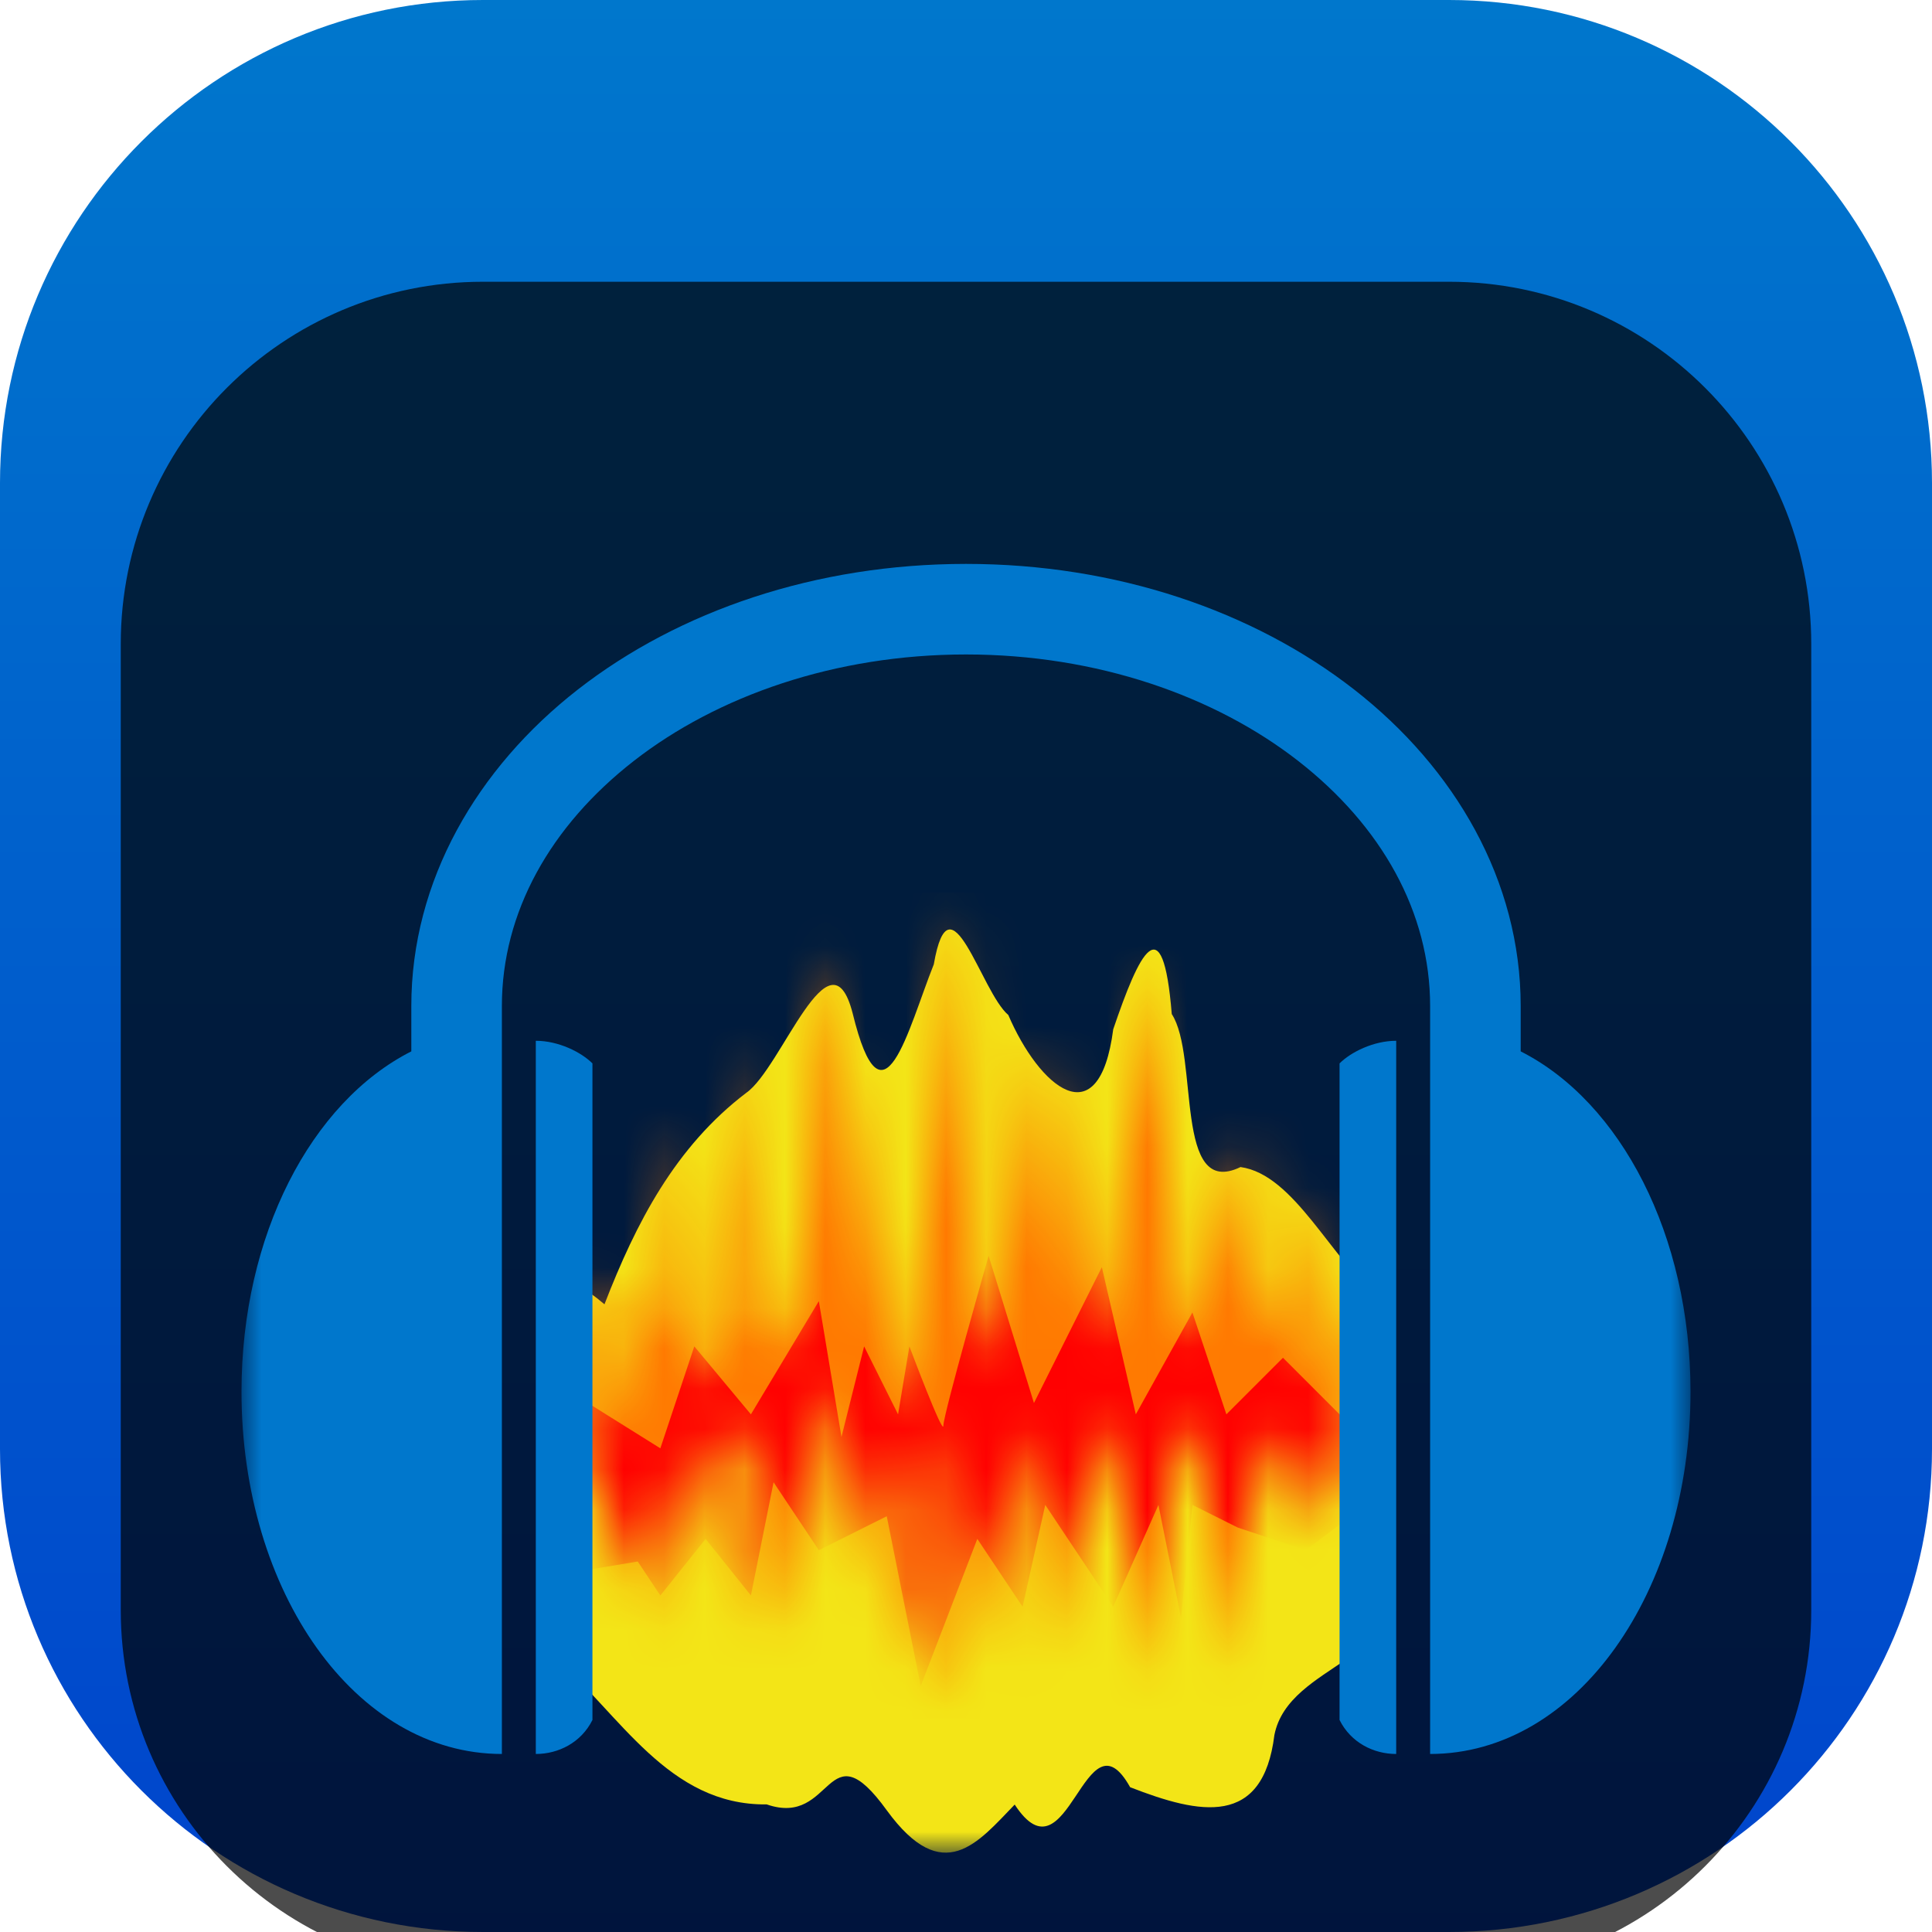 <svg width="48" height="48" viewBox="0 0 48 48" fill="none" xmlns="http://www.w3.org/2000/svg">
<g clip-path="url(#clip0_31_6131)">
<path d="M36 0H12C5.373 0 0 5.373 0 12V36C0 42.627 5.373 48 12 48H36C42.627 48 48 42.627 48 36V12C48 5.373 42.627 0 36 0Z" fill="url(#paint0_linear_31_6131)"/>
<g filter="url(#filter0_i_31_6131)">
<path d="M36 3H12C7.029 3 3 7.029 3 12V36C3 40.971 7.029 45 12 45H36C40.971 45 45 40.971 45 36V12C45 7.029 40.971 3 36 3Z" fill="black" fill-opacity="0.7"/>
<mask id="mask0_31_6131" style="mask-type:luminance" maskUnits="userSpaceOnUse" x="6" y="6" width="36" height="36">
<path d="M42 6H6V42H42V6Z" fill="white"/>
</mask>
<g mask="url(#mask0_31_6131)">
<g filter="url(#filter1_d_31_6131)">
<path fill-rule="evenodd" clip-rule="evenodd" d="M23.2 17.959C22.555 19.574 21.933 22.247 21.183 19.172C20.62 16.988 19.417 20.541 18.542 21.15C16.778 22.491 15.801 24.381 15.018 26.405C12.943 24.641 13.721 27.473 13.594 28.858C13.707 30.934 13.369 33.204 13.761 35.16C15.407 36.594 16.599 38.859 19.049 38.83C20.725 39.412 20.515 36.878 22.035 38.981C23.433 40.898 24.297 39.777 25.21 38.834C26.544 40.876 26.953 36.391 28.078 38.403C29.817 39.08 31.377 39.402 31.662 37.106C32.02 35.293 35.137 35.256 34.406 33.076C34.304 30.815 34.609 28.392 34.257 26.23C33.076 25.308 32.166 23.181 30.82 22.995C29.156 23.803 29.797 20.242 29.112 19.194C28.889 16.442 28.299 17.686 27.658 19.573C27.303 22.291 25.813 20.995 25.051 19.217C24.374 18.648 23.602 15.639 23.2 17.959Z" fill="#F3E517"/>
</g>
<mask id="mask1_31_6131" style="mask-type:luminance" maskUnits="userSpaceOnUse" x="14" y="18" width="20" height="21">
<path d="M14.438 32.514L15 33.076L15.844 35.889L16.125 32.514L16.969 36.733V31.389L17.531 32.795L18.375 36.733V31.389L18.938 31.951L19.781 36.733L20.625 30.264L22.486 37.554L22.594 33.076L23.156 31.389L23.719 38.42L25.406 31.389L25.969 37.295L27.375 31.108L28.781 37.858L29.062 32.795L29.906 31.108L30.188 37.576L31.594 31.389L32.438 34.201L32.719 31.67L33.562 33.358V28.014L32.719 30.264L32.438 25.483L31.875 29.139L31.312 28.014L31.031 24.076L29.625 29.42L29.344 28.295L28.5 19.858L27.656 27.17L27.094 29.42L25.969 21.826L24.844 28.295L24.281 29.983L24 18.366L22.312 31.389L20.625 19.576L19.781 29.701L19.219 28.576L18.656 21.826L18.375 28.576L17.531 30.545L16.969 23.795L16.406 29.139L15.562 27.733V31.67L14.438 27.451V32.514Z" fill="white"/>
</mask>
<g mask="url(#mask1_31_6131)">
<path fill-rule="evenodd" clip-rule="evenodd" d="M13.875 38.702V18.17H34.125V38.702H13.875Z" fill="#FF7901"/>
<g filter="url(#filter2_d_31_6131)">
<path fill-rule="evenodd" clip-rule="evenodd" d="M14.156 28.576L16.406 29.983L17.25 27.451L18.656 29.139L20.344 26.326L20.906 29.701L21.469 27.451L22.312 29.139L22.594 27.451C22.594 27.451 23.438 29.701 23.438 29.42C23.438 29.139 24.562 25.201 24.562 25.201L25.688 28.858L27.375 25.483L28.219 29.139L29.625 26.608L30.469 29.139L31.875 27.733L33.562 29.42V31.67L32.438 32.514L30.75 31.951L29.625 31.389L29.344 34.201L28.781 31.389L27.656 33.92L25.969 31.389L25.406 33.92L24.281 32.233L22.875 35.889L22.031 31.67L20.344 32.514L19.219 30.826L18.656 33.639L17.531 32.233L16.406 33.639L15.844 32.795L14.156 33.076V28.576Z" fill="#FF0101"/>
</g>
</g>
<g filter="url(#filter3_d_31_6131)">
<path d="M24 8.01C20.27 8.01 16.868 9.175 14.358 11.13C11.849 13.086 10.219 15.884 10.219 18.996V20.121C7.727 21.384 6 24.695 6 28.576C6 33.544 8.826 37.577 12.469 37.577V18.996C12.469 16.665 13.675 14.52 15.747 12.905C17.819 11.291 20.744 10.26 24 10.26C27.256 10.26 30.181 11.291 32.253 12.905C34.325 14.52 35.531 16.665 35.531 18.996V37.577C39.174 37.577 42 33.544 42 28.576C42 24.695 40.273 21.384 37.781 20.121V18.996C37.781 15.884 36.151 13.086 33.642 11.13C31.132 9.175 27.73 8.01 24 8.01ZM13.312 19.858V37.577C13.875 37.577 14.438 37.295 14.719 36.733V20.42C14.438 20.139 13.875 19.858 13.312 19.858ZM34.688 19.858C34.125 19.858 33.562 20.139 33.281 20.42V36.733C33.562 37.295 34.125 37.577 34.688 37.577V19.858Z" fill="#0077CC"/>
</g>
</g>
</g>
</g>
<defs>
<filter id="filter0_i_31_6131" x="3" y="3" width="42" height="46" filterUnits="userSpaceOnUse" color-interpolation-filters="sRGB">
<feFlood flood-opacity="0" result="BackgroundImageFix"/>
<feBlend mode="normal" in="SourceGraphic" in2="BackgroundImageFix" result="shape"/>
<feColorMatrix in="SourceAlpha" type="matrix" values="0 0 0 0 0 0 0 0 0 0 0 0 0 0 0 0 0 0 127 0" result="hardAlpha"/>
<feOffset dy="4"/>
<feGaussianBlur stdDeviation="2"/>
<feComposite in2="hardAlpha" operator="arithmetic" k2="-1" k3="1"/>
<feColorMatrix type="matrix" values="0 0 0 0 0 0 0 0 0 0 0 0 0 0 0 0 0 0 0.25 0"/>
<feBlend mode="normal" in2="shape" result="effect1_innerShadow_31_6131"/>
</filter>
<filter id="filter1_d_31_6131" x="9.552" y="15.092" width="28.964" height="30.937" filterUnits="userSpaceOnUse" color-interpolation-filters="sRGB">
<feFlood flood-opacity="0" result="BackgroundImageFix"/>
<feColorMatrix in="SourceAlpha" type="matrix" values="0 0 0 0 0 0 0 0 0 0 0 0 0 0 0 0 0 0 127 0" result="hardAlpha"/>
<feOffset dy="2"/>
<feGaussianBlur stdDeviation="2"/>
<feComposite in2="hardAlpha" operator="out"/>
<feColorMatrix type="matrix" values="0 0 0 0 0 0 0 0 0 0 0 0 0 0 0 0 0 0 0.25 0"/>
<feBlend mode="normal" in2="BackgroundImageFix" result="effect1_dropShadow_31_6131"/>
<feBlend mode="normal" in="SourceGraphic" in2="effect1_dropShadow_31_6131" result="shape"/>
</filter>
<filter id="filter2_d_31_6131" x="10.156" y="23.201" width="27.406" height="18.688" filterUnits="userSpaceOnUse" color-interpolation-filters="sRGB">
<feFlood flood-opacity="0" result="BackgroundImageFix"/>
<feColorMatrix in="SourceAlpha" type="matrix" values="0 0 0 0 0 0 0 0 0 0 0 0 0 0 0 0 0 0 127 0" result="hardAlpha"/>
<feOffset dy="2"/>
<feGaussianBlur stdDeviation="2"/>
<feComposite in2="hardAlpha" operator="out"/>
<feColorMatrix type="matrix" values="0 0 0 0 0 0 0 0 0 0 0 0 0 0 0 0 0 0 0.25 0"/>
<feBlend mode="normal" in2="BackgroundImageFix" result="effect1_dropShadow_31_6131"/>
<feBlend mode="normal" in="SourceGraphic" in2="effect1_dropShadow_31_6131" result="shape"/>
</filter>
<filter id="filter3_d_31_6131" x="2" y="6.01" width="44" height="37.566" filterUnits="userSpaceOnUse" color-interpolation-filters="sRGB">
<feFlood flood-opacity="0" result="BackgroundImageFix"/>
<feColorMatrix in="SourceAlpha" type="matrix" values="0 0 0 0 0 0 0 0 0 0 0 0 0 0 0 0 0 0 127 0" result="hardAlpha"/>
<feOffset dy="2"/>
<feGaussianBlur stdDeviation="2"/>
<feComposite in2="hardAlpha" operator="out"/>
<feColorMatrix type="matrix" values="0 0 0 0 0 0 0 0 0 0 0 0 0 0 0 0 0 0 0.25 0"/>
<feBlend mode="normal" in2="BackgroundImageFix" result="effect1_dropShadow_31_6131"/>
<feBlend mode="normal" in="SourceGraphic" in2="effect1_dropShadow_31_6131" result="shape"/>
</filter>
<linearGradient id="paint0_linear_31_6131" x1="24" y1="0" x2="24" y2="48" gradientUnits="userSpaceOnUse">
<stop stop-color="#0077CC"/>
<stop offset="1" stop-color="#0044CC"/>
</linearGradient>
<clipPath id="clip0_31_6131">
<rect width="48" height="48" fill="white"/>
</clipPath>
</defs>
</svg>
